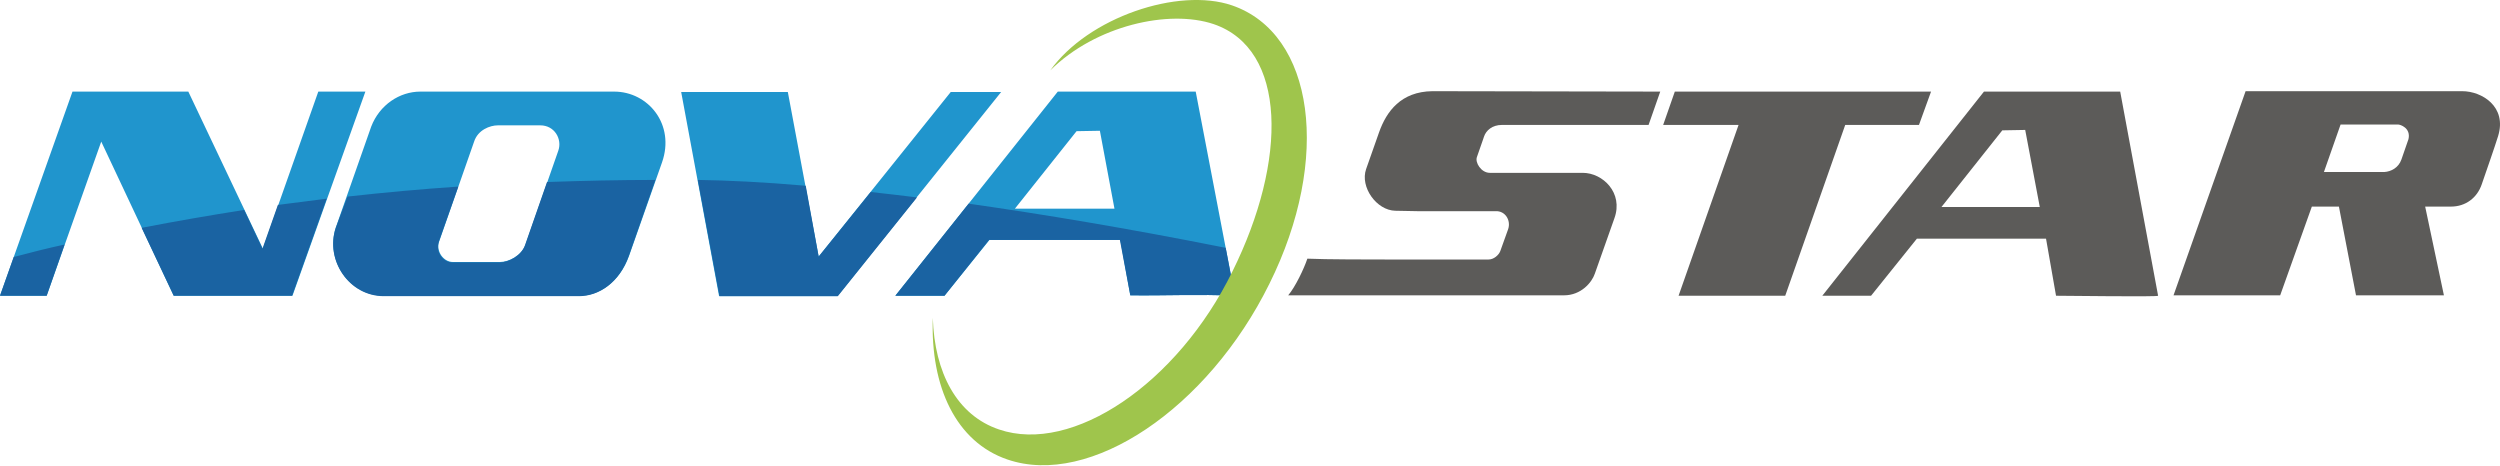<svg width="322" height="60" viewBox="0 0 322 60" fill="none" xmlns="http://www.w3.org/2000/svg">
<path fill-rule="evenodd" clip-rule="evenodd" d="M215.717 11.798H248.719L247.163 16.091H237.665L229.937 38.092H216.2L223.927 16.091H214.215L215.717 11.798Z" fill="#5C5B59"/>
<path fill-rule="evenodd" clip-rule="evenodd" d="M301.253 26.609H297.765L293.687 38.038H279.95L289.233 11.745H317.137C319.659 11.745 322.932 13.73 321.752 17.54C321.269 19.096 320.356 21.672 319.659 23.711C319.068 25.482 317.566 26.609 315.688 26.609H312.361L314.776 38.038H303.453L301.253 26.609ZM299.321 22.155H307.102C307.961 22.101 308.927 21.618 309.302 20.545L310.214 17.916C310.536 16.467 309.141 16.037 308.873 16.037H301.468L299.321 22.155Z" fill="#5C5B59"/>
<path fill-rule="evenodd" clip-rule="evenodd" d="M273.081 11.798L277.964 38.092C278.018 38.253 266.212 38.092 264.817 38.092L263.529 30.741H246.894L240.992 38.092H234.713L255.534 11.798H273.081ZM262.724 26.662L260.846 16.735L257.895 16.789L250.06 26.662H262.724Z" fill="#5C5B59"/>
<path fill-rule="evenodd" clip-rule="evenodd" d="M213.839 11.798L212.337 16.091H193.448C192.214 16.091 191.409 16.789 191.141 17.594L191.033 17.916C190.926 18.184 190.282 20.062 190.228 20.223C189.96 20.921 190.765 22.262 191.892 22.262H203.858C206.434 22.262 209.117 24.838 207.936 28.111L205.414 35.248C205.039 36.375 203.644 38.038 201.443 38.038H165.92C166.832 36.965 167.959 34.604 168.388 33.316C170.588 33.424 176.867 33.424 178.53 33.424H190.175H191.731C192.375 33.424 193.019 32.887 193.233 32.35L194.253 29.506C194.629 28.379 193.877 27.145 192.643 27.199H182.555L179.711 27.145C177.296 27.092 175.15 24.087 175.955 21.779C176.008 21.564 176.545 20.169 176.598 19.955L177.618 17.057C178.584 14.32 180.462 11.798 184.487 11.745L213.839 11.798Z" fill="#5C5B59"/>
<path fill-rule="evenodd" clip-rule="evenodd" d="M154.007 11.798L159.051 38.092C154.49 37.877 150.144 38.092 145.582 38.038L144.295 30.901H127.445L121.65 38.092H115.318L136.245 11.798H154.007ZM24.255 11.798L33.86 32.028L40.997 11.798H47.061L37.67 38.092H22.377L13.04 18.238L6.01 38.092H0L9.337 11.798H24.255ZM54.144 11.798H79.096C83.497 11.798 86.984 16.037 85.267 20.921L81.028 32.941C79.794 36.375 77.165 38.092 74.642 38.092H49.422C44.968 38.092 41.856 33.477 43.251 29.292L47.812 16.306C48.885 13.515 51.461 11.798 54.144 11.798ZM61.066 18.238L56.559 31.116C56.129 32.404 57.149 33.745 58.33 33.745H64.393C65.574 33.745 67.184 32.887 67.667 31.545L71.906 19.418C72.442 17.916 71.423 16.145 69.598 16.145H64.125C63.105 16.145 61.549 16.735 61.066 18.238ZM105.444 33.048L122.454 11.852H128.947L107.859 38.146H92.619L87.736 11.852H101.473L105.444 33.048ZM143.543 26.877L141.665 16.842L138.66 16.896L130.718 26.877H143.543Z" fill="#2095CD"/>
<path fill-rule="evenodd" clip-rule="evenodd" d="M157.871 31.921L159.051 38.092C154.49 37.877 150.144 38.092 145.582 38.038L144.241 30.901H127.391L121.65 38.092H115.318L124.762 26.233C134.206 27.575 145.207 29.399 157.871 31.921ZM1.771 33.102C3.971 32.511 6.117 31.975 8.317 31.492L6.01 38.092H0L1.771 33.102ZM18.245 29.345C22.645 28.487 27.045 27.735 31.445 27.038L33.806 32.028L35.792 26.394C37.885 26.126 39.977 25.857 42.07 25.589L37.616 38.092H22.377L18.245 29.345ZM44.753 25.321C49.529 24.784 54.305 24.355 59.027 24.033L56.505 31.17C56.076 32.458 57.095 33.799 58.276 33.799H64.34C65.52 33.799 67.13 32.941 67.613 31.599L70.457 23.443C75.125 23.282 79.794 23.174 84.409 23.174L80.975 32.994C79.74 36.429 77.111 38.146 74.589 38.146H49.422C44.968 38.146 41.856 33.531 43.251 29.345L44.753 25.321ZM89.882 23.174C93.638 23.228 98.253 23.443 103.78 23.925L105.444 33.048L112.152 24.73C114.03 24.945 116.015 25.16 118.108 25.428L107.912 38.146H92.673L89.882 23.174Z" fill="#1A63A2"/>
<path fill-rule="evenodd" clip-rule="evenodd" d="M158.676 0.69C151.753 -1.671 140.163 2.246 135.279 9.061C141.129 3.266 150.573 1.173 156.315 3.105C165.759 6.325 165.866 20.599 158.729 34.98C151.646 49.414 138.123 58.537 128.679 55.317C123.259 53.493 120.362 48.019 120.147 40.936C119.825 49.844 123.152 56.927 129.752 59.181C140.377 62.83 155.563 52.634 163.505 36.536C171.501 20.438 169.301 4.339 158.676 0.69Z" fill="#9FC54C"/>
</svg>
